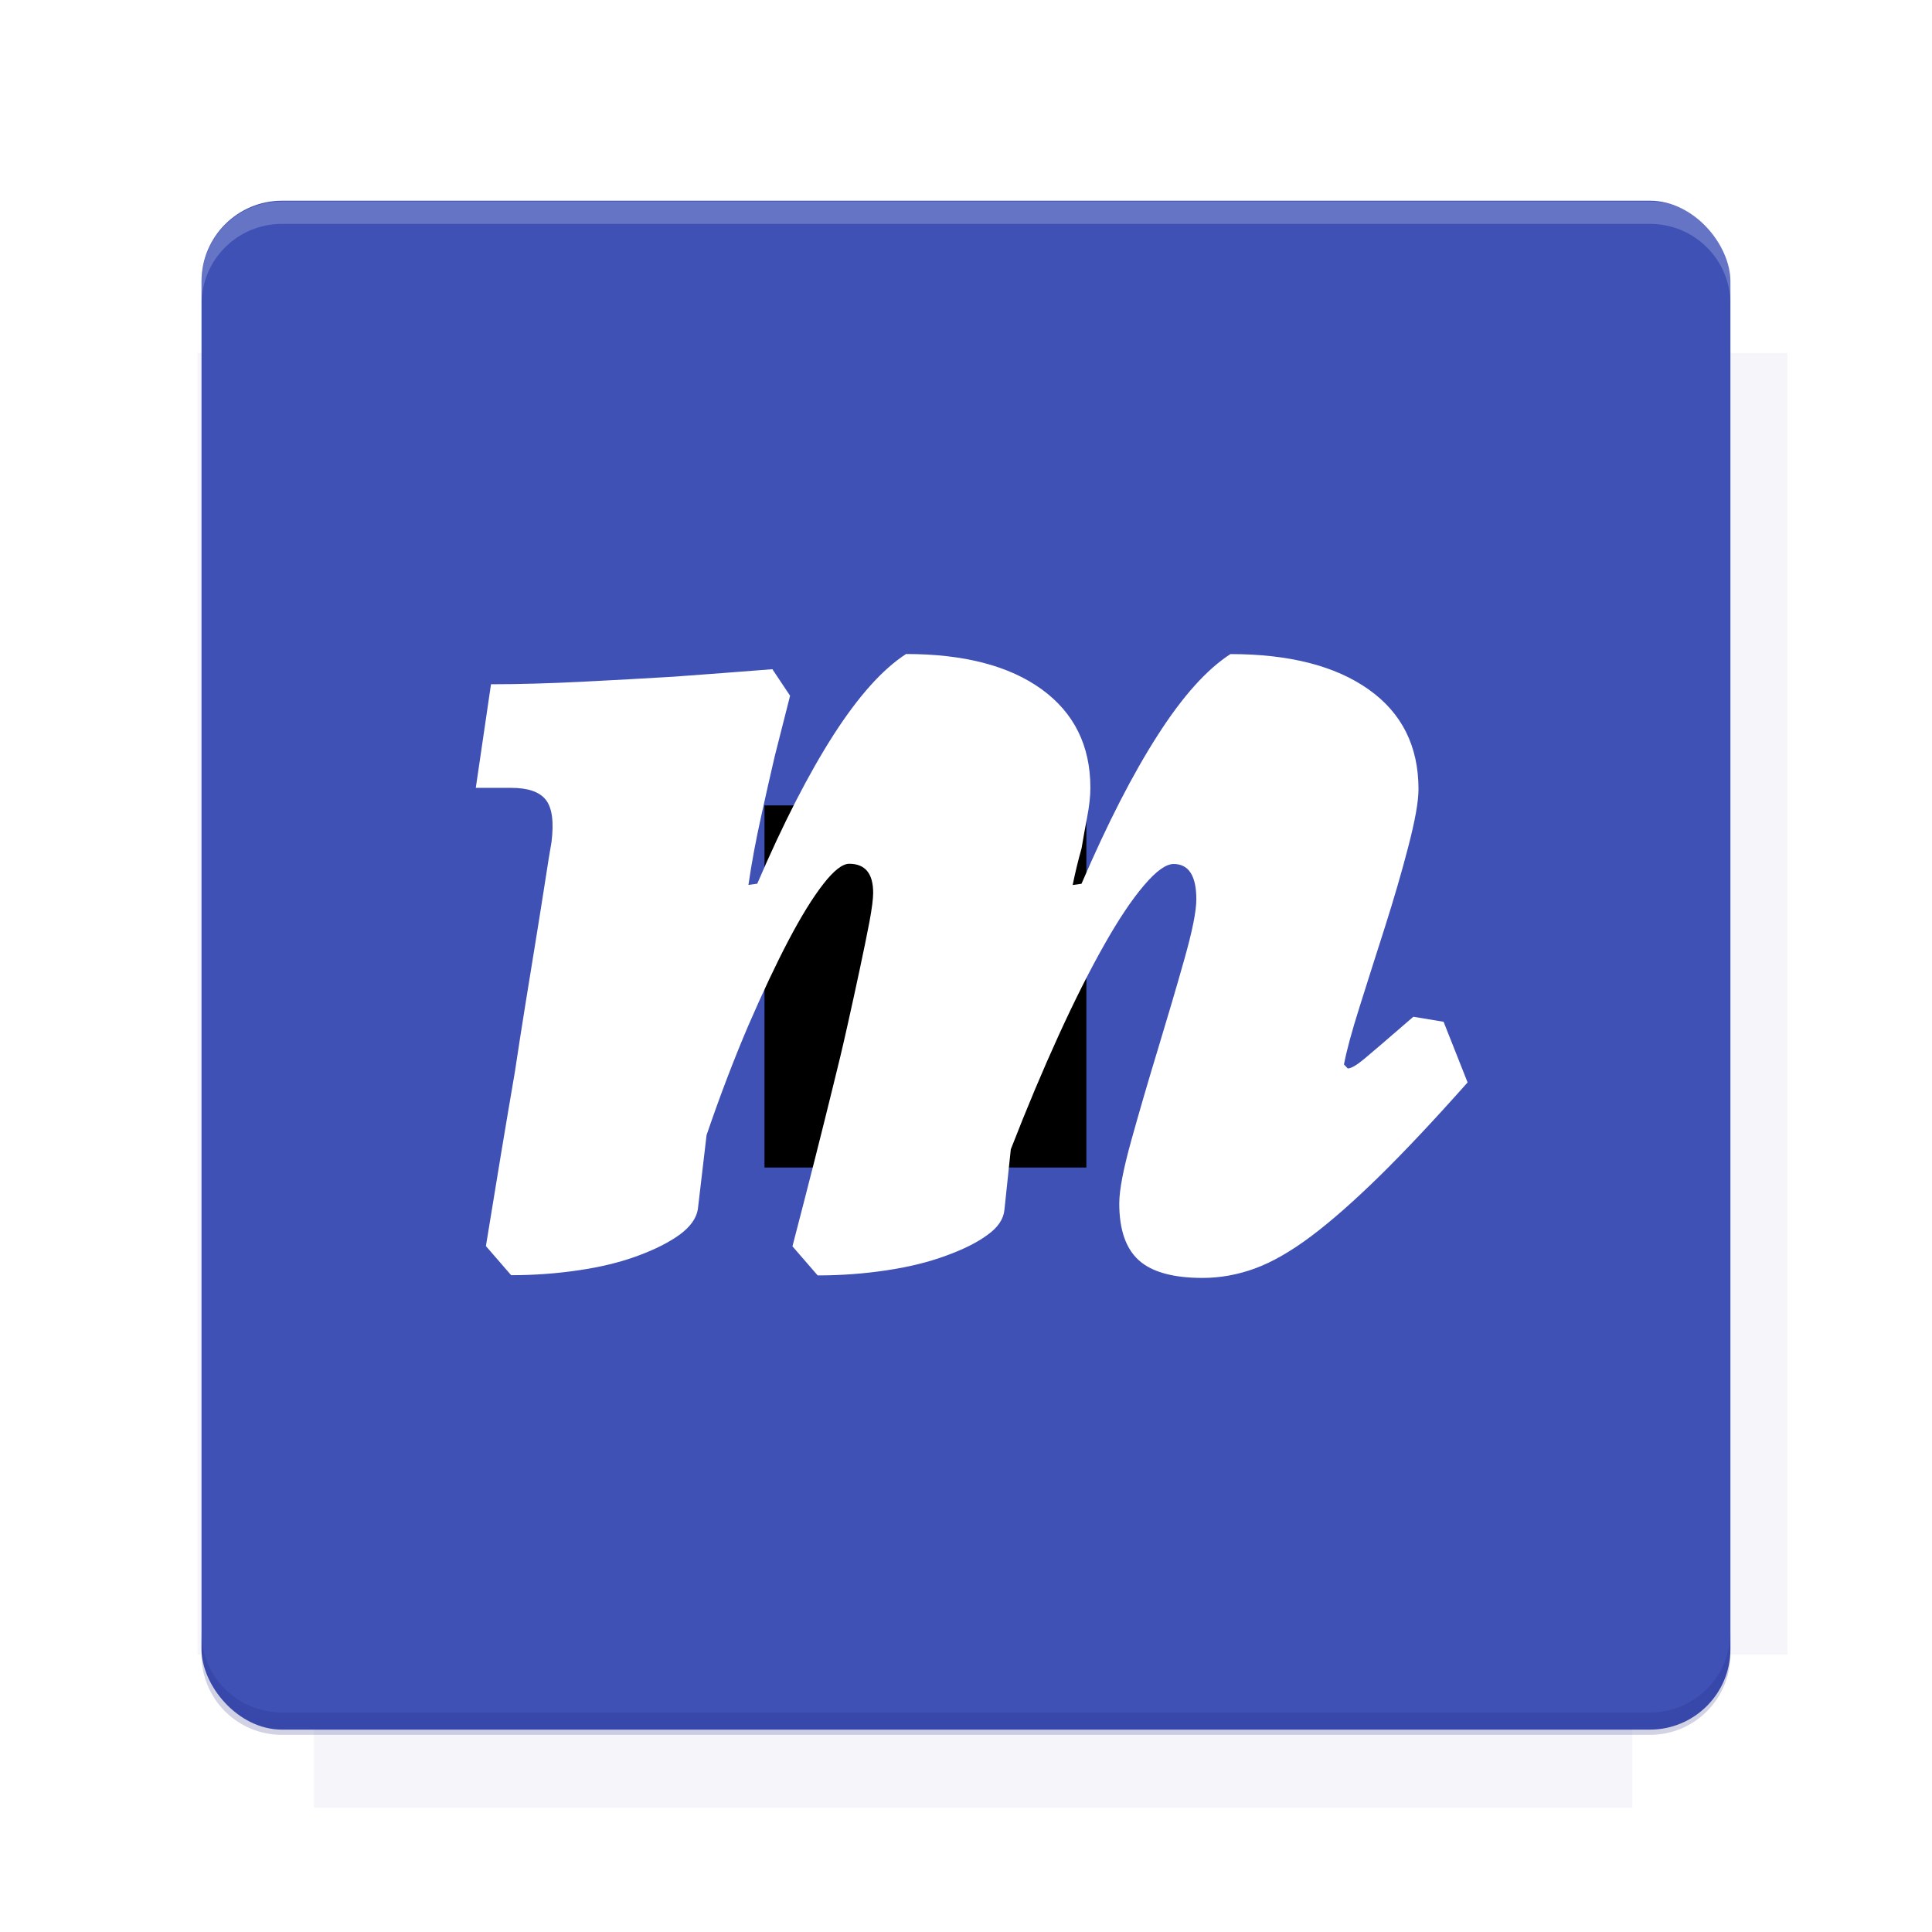 <?xml version="1.0" encoding="UTF-8"?>
<svg version="1.1" viewBox="0 0 26.95 26.95" xmlns="http://www.w3.org/2000/svg" xmlns:osb="http://www.openswatchbook.org/uri/2009/osb" xmlns:xlink="http://www.w3.org/1999/xlink">
    <defs>
        <filter id="filter6206-7" color-interpolation-filters="sRGB">
            <feGaussianBlur stdDeviation="0.658"/>
        </filter>
    </defs>
    <g transform="translate(0 -1025.4)">
        <path transform="matrix(1.011 0 0 .998 -.088 2.579)" d="m4.418 1028.2v1.605h-1.605v18.192h1.605v2.14h18.192v-2.14h2.14v-18.192h-2.14v-1.605h-18.192z" fill="#1a237e" filter="url(#filter6206-7)" opacity=".2"/>
        <rect x="2.811" y="1028.2" width="21.327" height="21.327" rx="1.123" ry="1.123" fill="#3f51b5"/>
        <g transform="translate(-20.925 990.46)">
            <path d="m0 0h48v48h-48z" fill="none"/>
            <g transform="matrix(.336 0 0 .336 1.434 68.477)">
                <path d="m0 0h48v48h-48z" fill="none"/>
            </g>
            <g transform="matrix(.372 0 0 .372 36.377 59.287)">
                <path d="m0 0h48v48h-48z" fill="none"/>
                <g transform="matrix(2.689 0 0 2.689 -77.724 -45.422)">
                    <path d="m0 0h48v48h-48z" fill="none"/>
                </g>
            </g>
        </g>
        <path transform="translate(0 1025.4)" d="m3.934 2.811c-0.622 0-1.123 0.501-1.123 1.123v0.312c0-0.622 0.501-1.123 1.123-1.123h19.082c0.622 0 1.123 0.501 1.123 1.123v-0.312c0-0.622-0.501-1.123-1.123-1.123h-19.082z" fill="#fff" opacity=".2"/>
        <rect x="120" y="512.36" width="40" height="40" fill="none"/>
        <rect x="120" y="592.36" width="40" height="40" fill="none"/>
        <rect x="120" y="632.36" width="40" height="40" fill="none"/>
        <rect x="120" y="552.36" width="40" height="40" fill="none"/>
        <rect x="120" y="672.36" width="40" height="40" fill="none"/>
        <rect x="200" y="512.36" width="40" height="40" fill="none"/>
        <rect x="200" y="592.36" width="40" height="40" fill="none"/>
        <rect x="200" y="632.36" width="40" height="40" fill="none"/>
        <rect x="200" y="552.36" width="40" height="40" fill="none"/>
        <rect x="200" y="672.36" width="40" height="40" fill="none"/>
        <rect x="280" y="512.36" width="40" height="40" fill="none"/>
        <rect x="280" y="592.36" width="40" height="40" fill="none"/>
        <rect x="280" y="632.36" width="40" height="40" fill="none"/>
        <rect x="280" y="552.36" width="40" height="40" fill="none"/>
        <rect x="280" y="672.36" width="40" height="40" fill="none"/>
        <rect x="160" y="512.36" width="40" height="40" fill="none"/>
        <rect x="160" y="592.36" width="40" height="40" fill="none"/>
        <rect x="160" y="632.36" width="40" height="40" fill="none"/>
        <rect x="160" y="552.36" width="40" height="40" fill="none"/>
        <rect x="160" y="672.36" width="40" height="40" fill="none"/>
        <rect x="240" y="512.36" width="40" height="40" fill="none"/>
        <rect x="240" y="592.36" width="40" height="40" fill="none"/>
        <rect x="240" y="632.36" width="40" height="40" fill="none"/>
        <rect x="240" y="552.36" width="40" height="40" fill="none"/>
        <rect x="240" y="672.36" width="40" height="40" fill="none"/>
        <rect x="120" y="712.36" width="40" height="40" fill="none"/>
        <rect x="200" y="712.36" width="40" height="40" fill="none"/>
        <rect x="280" y="712.36" width="40" height="40" fill="none"/>
        <rect x="160" y="712.36" width="40" height="40" fill="none"/>
        <rect x="240" y="712.36" width="40" height="40" fill="none"/>
        <rect x="320" y="552.36" width="40" height="40" fill="none"/>
        <rect x="320" y="592.36" width="40" height="40" fill="none"/>
        <rect x="320" y="672.36" width="40" height="40" fill="none"/>
        <rect x="320" y="512.36" width="40" height="40" fill="none"/>
        <rect x="320" y="632.36" width="40" height="40" fill="none"/>
        <rect x="320" y="712.36" width="40" height="40" fill="none"/>
        <rect x="150" y="542.36" width="180" height="180" fill="none"/>
        <g transform="matrix(.373 0 0 .373 4.438 1028.8)">
            <path d="m0 0h48v48h-48z" fill="none"/>
        </g>
        <g transform="matrix(.365 0 0 .365 4.815 1028.8)">
            <path d="m0 0h48v48h-48z" fill="none"/>
        </g>
        <g transform="matrix(.416 0 0 .416 79.055 989.88)">
            <g transform="matrix(.062 0 0 .062 -26.473 173.71)">
                <g transform="matrix(38.618 0 0 38.618 13804 -12696)">
                    <g transform="matrix(.714 0 0 .714 -375.49 176.57)">
                        <path transform="matrix(1.4 0 0 1.4 525.63 -247.17)" d="m490.56 95.75c-121.72 0.185-342.34 0.091-468.16 0.094-1.555 6.974-2.406 14.232-2.406 21.688v76.344c139.06 0.494 331.32 0.255 472.97 0.25v-76.594c0-7.487-0.839-14.78-2.406-21.781zm-307.19 197.94c-52.495-3e-3 -106.38 0.12-163.38 0.375v92.844c191.76-0.263 282.43-0.093 472.97-0.219v-92.25c-109.29-0.355-208.43-0.744-309.59-0.75z" opacity="0"/>
                    </g>
                </g>
            </g>
        </g>
        <path d="m23.015 1049.6c0.622 0 1.123-0.501 1.123-1.123v-0.312c0 0.622-0.501 1.123-1.123 1.123h-19.082c-0.622 0-1.123-0.501-1.123-1.123v0.312c0 0.622 0.501 1.123 1.123 1.123h19.082z" fill="#1a237e" opacity=".2"/>
    </g>
    <g>
        <flowRoot fill="#000000" font-family="Roboto" font-size="3.75px" letter-spacing="0px" stroke-width="1px" word-spacing="0px" style="line-height:125%" xml:space="preserve"><flowRegion><rect x="10.664" y="11.235" width="4.49" height="5.051"/></flowRegion><flowPara>your</flowPara></flowRoot>
        <g transform="translate(-26.853 -3.179)">
            <path d="m45.601 18.025c0.035-0.187 0.108-0.458 0.22-0.81 0.11-0.352 0.229-0.721 0.352-1.108 0.123-0.387 0.232-0.76 0.325-1.119 0.093-0.359 0.142-0.625 0.142-0.801 0-0.599-0.232-1.063-0.696-1.391-0.463-0.328-1.106-0.493-1.927-0.493-0.328 0.211-0.666 0.587-1.012 1.127-0.348 0.54-0.702 1.232-1.066 2.077l-0.123 0.017c0.036-0.176 0.077-0.346 0.124-0.511 0.023-0.14 0.05-0.287 0.079-0.44 0.029-0.153 0.044-0.287 0.044-0.405 0-0.586-0.226-1.044-0.678-1.373-0.453-0.328-1.083-0.493-1.893-0.493-0.328 0.212-0.664 0.588-1.011 1.127-0.346 0.54-0.702 1.232-1.065 2.077l-0.123 0.017c0.046-0.317 0.106-0.634 0.176-0.95 0.07-0.317 0.133-0.599 0.191-0.845l0.214-0.844-0.247-0.37c-0.445 0.035-0.903 0.07-1.372 0.104-0.399 0.024-0.827 0.048-1.285 0.071-0.458 0.023-0.881 0.035-1.268 0.035l-0.212 1.445h0.493c0.235 0 0.396 0.055 0.484 0.167 0.088 0.112 0.114 0.307 0.079 0.59-0.023 0.129-0.052 0.307-0.087 0.537-0.035 0.229-0.077 0.487-0.123 0.775l-0.15 0.925c-0.053 0.328-0.103 0.652-0.151 0.969-0.129 0.751-0.263 1.561-0.404 2.429l0.352 0.406c0.327 0 0.647-0.024 0.958-0.071 0.311-0.046 0.584-0.115 0.818-0.203 0.235-0.087 0.426-0.184 0.573-0.29 0.145-0.106 0.232-0.223 0.255-0.352l0.122-1.038c0.188-0.551 0.382-1.058 0.58-1.522 0.201-0.464 0.389-0.863 0.565-1.198 0.176-0.334 0.337-0.595 0.484-0.783 0.146-0.188 0.267-0.282 0.361-0.282 0.222 0 0.334 0.135 0.334 0.405 0 0.082-0.017 0.217-0.052 0.405-0.036 0.187-0.08 0.404-0.133 0.651-0.053 0.247-0.11 0.514-0.175 0.801-0.064 0.288-0.132 0.573-0.203 0.855-0.164 0.67-0.352 1.41-0.563 2.219l0.352 0.406c0.329 0 0.65-0.024 0.96-0.071 0.311-0.046 0.586-0.114 0.827-0.203 0.241-0.087 0.435-0.183 0.58-0.29 0.147-0.104 0.226-0.222 0.238-0.351l0.089-0.844c0.223-0.574 0.447-1.106 0.669-1.593 0.223-0.487 0.434-0.907 0.634-1.259 0.199-0.353 0.383-0.628 0.554-0.829 0.17-0.2 0.307-0.299 0.414-0.299 0.211 0 0.317 0.165 0.317 0.493 0 0.165-0.056 0.443-0.167 0.835-0.111 0.395-0.235 0.813-0.37 1.259-0.136 0.447-0.259 0.869-0.37 1.268-0.111 0.399-0.168 0.692-0.168 0.881 0 0.364 0.091 0.628 0.273 0.792 0.182 0.164 0.479 0.246 0.889 0.246 0.247 0 0.49-0.044 0.731-0.132 0.24-0.088 0.501-0.238 0.783-0.449 0.281-0.211 0.598-0.49 0.95-0.835 0.353-0.346 0.764-0.783 1.233-1.311l-0.335-0.846-0.422-0.07c-0.352 0.305-0.58 0.501-0.686 0.589-0.106 0.088-0.182 0.132-0.229 0.132l-0.052-0.055z" fill="#fff"/>
        </g>
    </g>
    <g display="none" fill="none">
        <rect transform="rotate(90)" x="7.334" y="-19.616" width="12.282" height="12.282" display="inline" stroke="#000" stroke-width=".066"/>
        <rect x="6.773" y="8.112" width="13.405" height="10.726" stroke="#5261ff" stroke-linecap="round" stroke-linejoin="round" stroke-width=".065"/>
        <rect transform="rotate(90)" x="6.773" y="-18.838" width="13.405" height="10.726" display="inline" stroke="#0f0" stroke-linecap="round" stroke-linejoin="round" stroke-width=".065"/>
    </g>
</svg>
